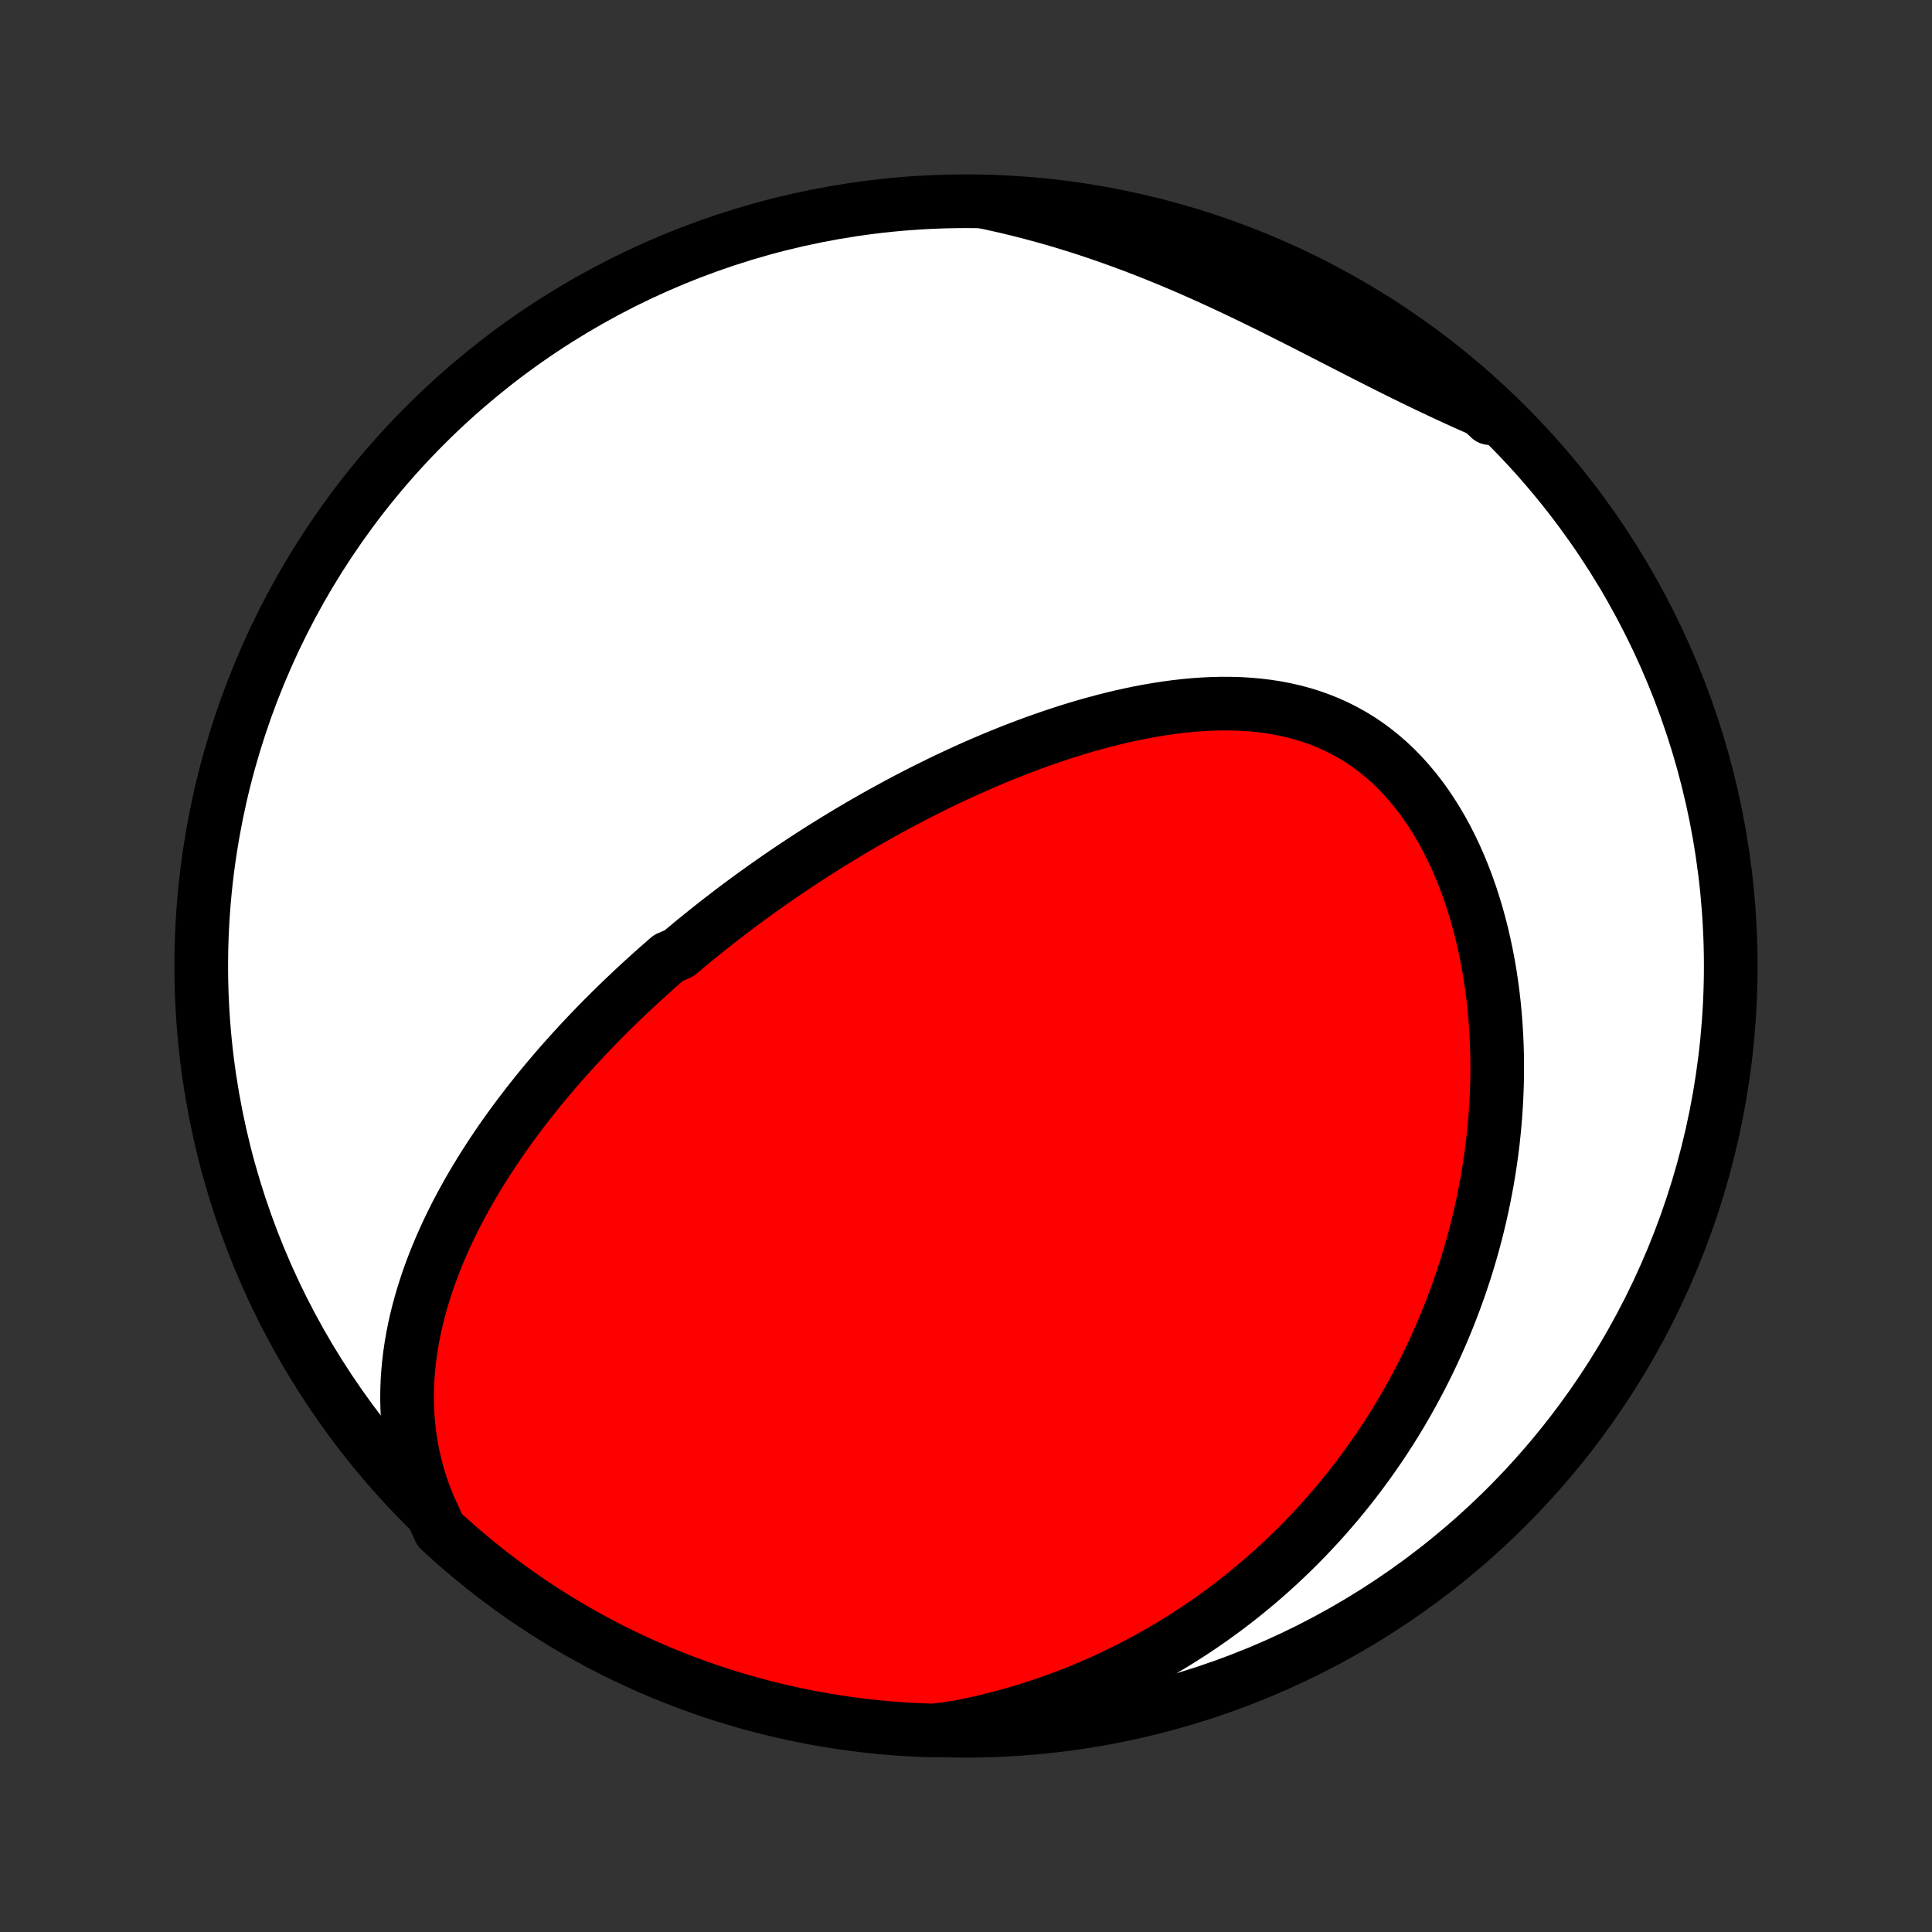 <?xml version="1.0" encoding="utf-8" standalone="no"?>
<!DOCTYPE svg PUBLIC "-//W3C//DTD SVG 1.1//EN"
  "http://www.w3.org/Graphics/SVG/1.1/DTD/svg11.dtd">
<!-- Created with matplotlib (http://matplotlib.org/) -->
<svg height="72pt" version="1.1" viewBox="0 0 72 72" width="72pt" xmlns="http://www.w3.org/2000/svg" xmlns:xlink="http://www.w3.org/1999/xlink">
 <rect x="0" y="0" width="72" height="72" fill="#333333" stroke="none"/>
 <defs>
  <style type="text/css">
*{stroke-linecap:butt;stroke-linejoin:round;}
  </style>
 </defs>
 <g id="figure_1">
  <g id="patch_1">
   <path d="
M0 72
L72 72
L72 0
L0 0
z
" style="fill:none;"/>
  </g>
  <g id="axes_1">
   <g id="PatchCollection_1">
    <defs>
     <path d="
M36 -7.5
C43.558 -7.5 50.808 -10.503 56.153 -15.848
C61.497 -21.192 64.5 -28.442 64.5 -36
C64.5 -43.558 61.497 -50.808 56.153 -56.153
C50.808 -61.497 43.558 -64.5 36 -64.5
C28.442 -64.5 21.192 -61.497 15.848 -56.153
C10.503 -50.808 7.5 -43.558 7.5 -36
C7.5 -28.442 10.503 -21.192 15.848 -15.848
C21.192 -10.503 28.442 -7.5 36 -7.5
z
" id="C0_0_a811fe30f3"/>
     <path d="
M15.958 -15.931
L15.815 -16.295
L15.688 -16.658
L15.576 -17.02
L15.479 -17.382
L15.396 -17.741
L15.327 -18.099
L15.271 -18.455
L15.228 -18.808
L15.197 -19.159
L15.178 -19.507
L15.17 -19.852
L15.173 -20.194
L15.185 -20.532
L15.208 -20.868
L15.239 -21.199
L15.279 -21.528
L15.327 -21.852
L15.383 -22.173
L15.446 -22.491
L15.516 -22.804
L15.593 -23.114
L15.676 -23.421
L15.765 -23.723
L15.859 -24.022
L15.958 -24.318
L16.063 -24.609
L16.172 -24.898
L16.285 -25.182
L16.402 -25.463
L16.523 -25.74
L16.648 -26.014
L16.776 -26.285
L16.908 -26.552
L17.042 -26.816
L17.18 -27.076
L17.32 -27.334
L17.462 -27.588
L17.608 -27.839
L17.755 -28.087
L17.904 -28.332
L18.056 -28.574
L18.209 -28.813
L18.364 -29.049
L18.521 -29.283
L18.679 -29.514
L18.839 -29.742
L19.001 -29.968
L19.163 -30.191
L19.328 -30.411
L19.493 -30.629
L19.66 -30.845
L19.827 -31.058
L19.996 -31.27
L20.166 -31.479
L20.337 -31.685
L20.509 -31.89
L20.682 -32.093
L20.856 -32.294
L21.031 -32.492
L21.207 -32.689
L21.384 -32.884
L21.561 -33.078
L21.74 -33.269
L21.919 -33.459
L22.099 -33.647
L22.28 -33.834
L22.462 -34.019
L22.645 -34.202
L22.829 -34.384
L23.014 -34.565
L23.199 -34.744
L23.386 -34.922
L23.573 -35.099
L23.761 -35.274
L23.95 -35.448
L24.141 -35.621
L24.332 -35.793
L24.524 -35.964
L24.717 -36.133
L24.911 -36.302
L25.303 -36.47
L25.501 -36.636
L25.7 -36.802
L25.899 -36.967
L26.101 -37.13
L26.303 -37.293
L26.507 -37.455
L26.712 -37.617
L26.918 -37.777
L27.126 -37.937
L27.335 -38.096
L27.545 -38.254
L27.757 -38.411
L27.971 -38.568
L28.186 -38.724
L28.403 -38.88
L28.621 -39.034
L28.841 -39.188
L29.063 -39.342
L29.287 -39.495
L29.512 -39.647
L29.74 -39.799
L29.969 -39.95
L30.2 -40.1
L30.433 -40.25
L30.668 -40.399
L30.906 -40.547
L31.145 -40.695
L31.387 -40.842
L31.63 -40.989
L31.876 -41.135
L32.125 -41.28
L32.375 -41.424
L32.628 -41.568
L32.884 -41.711
L33.142 -41.853
L33.402 -41.994
L33.665 -42.135
L33.93 -42.274
L34.199 -42.413
L34.469 -42.55
L34.743 -42.686
L35.019 -42.822
L35.297 -42.956
L35.579 -43.088
L35.863 -43.22
L36.15 -43.35
L36.44 -43.478
L36.733 -43.605
L37.028 -43.73
L37.326 -43.853
L37.627 -43.974
L37.931 -44.093
L38.237 -44.209
L38.547 -44.324
L38.858 -44.435
L39.173 -44.544
L39.49 -44.65
L39.809 -44.753
L40.131 -44.853
L40.456 -44.949
L40.782 -45.041
L41.111 -45.129
L41.442 -45.213
L41.775 -45.293
L42.11 -45.367
L42.446 -45.437
L42.784 -45.501
L43.123 -45.559
L43.464 -45.612
L43.805 -45.658
L44.147 -45.697
L44.49 -45.729
L44.832 -45.753
L45.175 -45.77
L45.517 -45.778
L45.859 -45.777
L46.2 -45.767
L46.539 -45.747
L46.877 -45.717
L47.213 -45.677
L47.547 -45.626
L47.877 -45.563
L48.205 -45.489
L48.529 -45.403
L48.849 -45.304
L49.165 -45.193
L49.476 -45.069
L49.782 -44.933
L50.083 -44.783
L50.377 -44.62
L50.666 -44.444
L50.948 -44.255
L51.223 -44.053
L51.491 -43.838
L51.752 -43.611
L52.005 -43.372
L52.25 -43.121
L52.487 -42.859
L52.716 -42.586
L52.937 -42.303
L53.149 -42.01
L53.352 -41.707
L53.547 -41.396
L53.734 -41.077
L53.912 -40.751
L54.081 -40.417
L54.241 -40.078
L54.394 -39.732
L54.537 -39.381
L54.672 -39.026
L54.799 -38.666
L54.917 -38.303
L55.028 -37.937
L55.13 -37.567
L55.225 -37.196
L55.311 -36.823
L55.39 -36.448
L55.462 -36.073
L55.526 -35.696
L55.583 -35.319
L55.633 -34.942
L55.676 -34.566
L55.712 -34.189
L55.741 -33.814
L55.764 -33.439
L55.781 -33.066
L55.792 -32.694
L55.796 -32.323
L55.795 -31.954
L55.788 -31.587
L55.775 -31.222
L55.757 -30.859
L55.733 -30.498
L55.705 -30.14
L55.671 -29.783
L55.633 -29.43
L55.589 -29.078
L55.541 -28.73
L55.488 -28.384
L55.431 -28.041
L55.369 -27.7
L55.303 -27.362
L55.233 -27.027
L55.159 -26.694
L55.081 -26.365
L54.999 -26.038
L54.913 -25.714
L54.823 -25.392
L54.73 -25.074
L54.633 -24.758
L54.532 -24.445
L54.428 -24.135
L54.32 -23.828
L54.209 -23.523
L54.095 -23.22
L53.978 -22.921
L53.857 -22.624
L53.733 -22.33
L53.606 -22.038
L53.475 -21.749
L53.342 -21.462
L53.205 -21.178
L53.066 -20.897
L52.923 -20.617
L52.777 -20.341
L52.628 -20.066
L52.476 -19.794
L52.322 -19.524
L52.164 -19.257
L52.003 -18.992
L51.839 -18.729
L51.672 -18.468
L51.502 -18.21
L51.328 -17.954
L51.152 -17.7
L50.973 -17.448
L50.79 -17.198
L50.605 -16.95
L50.416 -16.705
L50.224 -16.461
L50.029 -16.22
L49.83 -15.98
L49.628 -15.743
L49.423 -15.508
L49.215 -15.274
L49.002 -15.043
L48.787 -14.814
L48.568 -14.587
L48.346 -14.362
L48.119 -14.139
L47.889 -13.918
L47.656 -13.699
L47.418 -13.483
L47.177 -13.268
L46.932 -13.056
L46.683 -12.846
L46.429 -12.638
L46.172 -12.432
L45.91 -12.229
L45.645 -12.028
L45.374 -11.829
L45.1 -11.633
L44.821 -11.44
L44.537 -11.249
L44.249 -11.061
L43.956 -10.875
L43.658 -10.693
L43.355 -10.513
L43.048 -10.336
L42.735 -10.162
L42.417 -9.992
L42.095 -9.825
L41.766 -9.661
L41.433 -9.501
L41.094 -9.345
L40.75 -9.193
L40.4 -9.044
L40.045 -8.9
L39.684 -8.76
L39.317 -8.625
L38.945 -8.494
L38.567 -8.369
L38.184 -8.248
L37.794 -8.133
L37.399 -8.023
L36.998 -7.919
L36.591 -7.821
L36.178 -7.73
L35.76 -7.645
L35.262 -7.566
L34.765 -7.51
L34.268 -7.527
L33.772 -7.553
L33.276 -7.587
L32.782 -7.63
L32.288 -7.682
L31.796 -7.743
L31.304 -7.812
L30.814 -7.89
L30.326 -7.976
L29.839 -8.071
L29.355 -8.174
L28.872 -8.286
L28.392 -8.406
L27.913 -8.534
L27.438 -8.671
L26.965 -8.817
L26.494 -8.97
L26.027 -9.132
L25.562 -9.302
L25.101 -9.48
L24.643 -9.666
L24.189 -9.861
L23.738 -10.063
L23.291 -10.273
L22.847 -10.491
L22.408 -10.716
L21.973 -10.95
L21.542 -11.191
L21.116 -11.439
L20.694 -11.695
L20.277 -11.959
L19.864 -12.23
L19.457 -12.508
L19.054 -12.793
L18.657 -13.085
L18.265 -13.384
L17.878 -13.691
L17.497 -14.004
L17.121 -14.323
L16.752 -14.649
L16.388 -14.982
z
" id="C0_1_dd82ef1266"/>
     <path d="
M36.663 -64.48
L37.086 -64.389
L37.51 -64.293
L37.935 -64.191
L38.361 -64.082
L38.787 -63.968
L39.214 -63.849
L39.641 -63.723
L40.068 -63.592
L40.496 -63.455
L40.923 -63.312
L41.351 -63.164
L41.779 -63.01
L42.206 -62.852
L42.633 -62.688
L43.059 -62.519
L43.485 -62.346
L43.91 -62.168
L44.334 -61.986
L44.757 -61.799
L45.179 -61.609
L45.599 -61.416
L46.019 -61.219
L46.436 -61.02
L46.852 -60.818
L47.267 -60.615
L47.679 -60.409
L48.09 -60.203
L48.499 -59.996
L48.906 -59.788
L49.311 -59.581
L49.714 -59.374
L50.114 -59.169
L50.513 -58.964
L50.909 -58.762
L51.304 -58.562
L51.696 -58.364
L52.086 -58.169
L52.474 -57.978
L52.859 -57.79
L53.243 -57.606
L53.625 -57.425
L54.004 -57.248
L54.381 -57.075
L54.757 -56.905
L55.13 -56.74
L55.501 -56.578
L55.516 -56.419
L55.151 -56.769
L54.78 -57.107
L54.403 -57.438
L54.02 -57.762
L53.632 -58.08
L53.239 -58.391
L52.84 -58.696
L52.436 -58.993
L52.027 -59.283
L51.613 -59.567
L51.195 -59.843
L50.772 -60.112
L50.344 -60.373
L49.912 -60.627
L49.476 -60.874
L49.035 -61.113
L48.591 -61.344
L48.143 -61.568
L47.691 -61.784
L47.236 -61.992
L46.777 -62.192
L46.315 -62.384
L45.85 -62.568
L45.381 -62.744
L44.91 -62.912
L44.437 -63.071
L43.96 -63.223
L43.481 -63.366
L43 -63.501
L42.517 -63.627
L42.032 -63.745
L41.545 -63.854
L41.056 -63.955
L40.566 -64.048
L40.074 -64.132
L39.581 -64.207
L39.087 -64.274
L38.592 -64.332
L38.096 -64.382
L37.6 -64.423
z
" id="C0_2_bd32621052"/>
    </defs>
    <g clip-path="url(#p1bffca34e9)">
     <use style="fill:#ffffff;stroke:#000000;stroke-width:2.0;" x="0.0" xlink:href="#C0_0_a811fe30f3" y="72.0"/>
    </g>
    <g clip-path="url(#p1bffca34e9)">
     <use style="fill:#ff0000;stroke:#000000;stroke-width:2.0;" x="0.0" xlink:href="#C0_1_dd82ef1266" y="72.0"/>
    </g>
    <g clip-path="url(#p1bffca34e9)">
     <use style="fill:#ff0000;stroke:#000000;stroke-width:2.0;" x="0.0" xlink:href="#C0_2_bd32621052" y="72.0"/>
    </g>
   </g>
  </g>
 </g>
 <defs>
  <clipPath id="p1bffca34e9">
   <rect height="72.0" width="72.0" x="0.0" y="0.0"/>
  </clipPath>
 </defs>
</svg>
